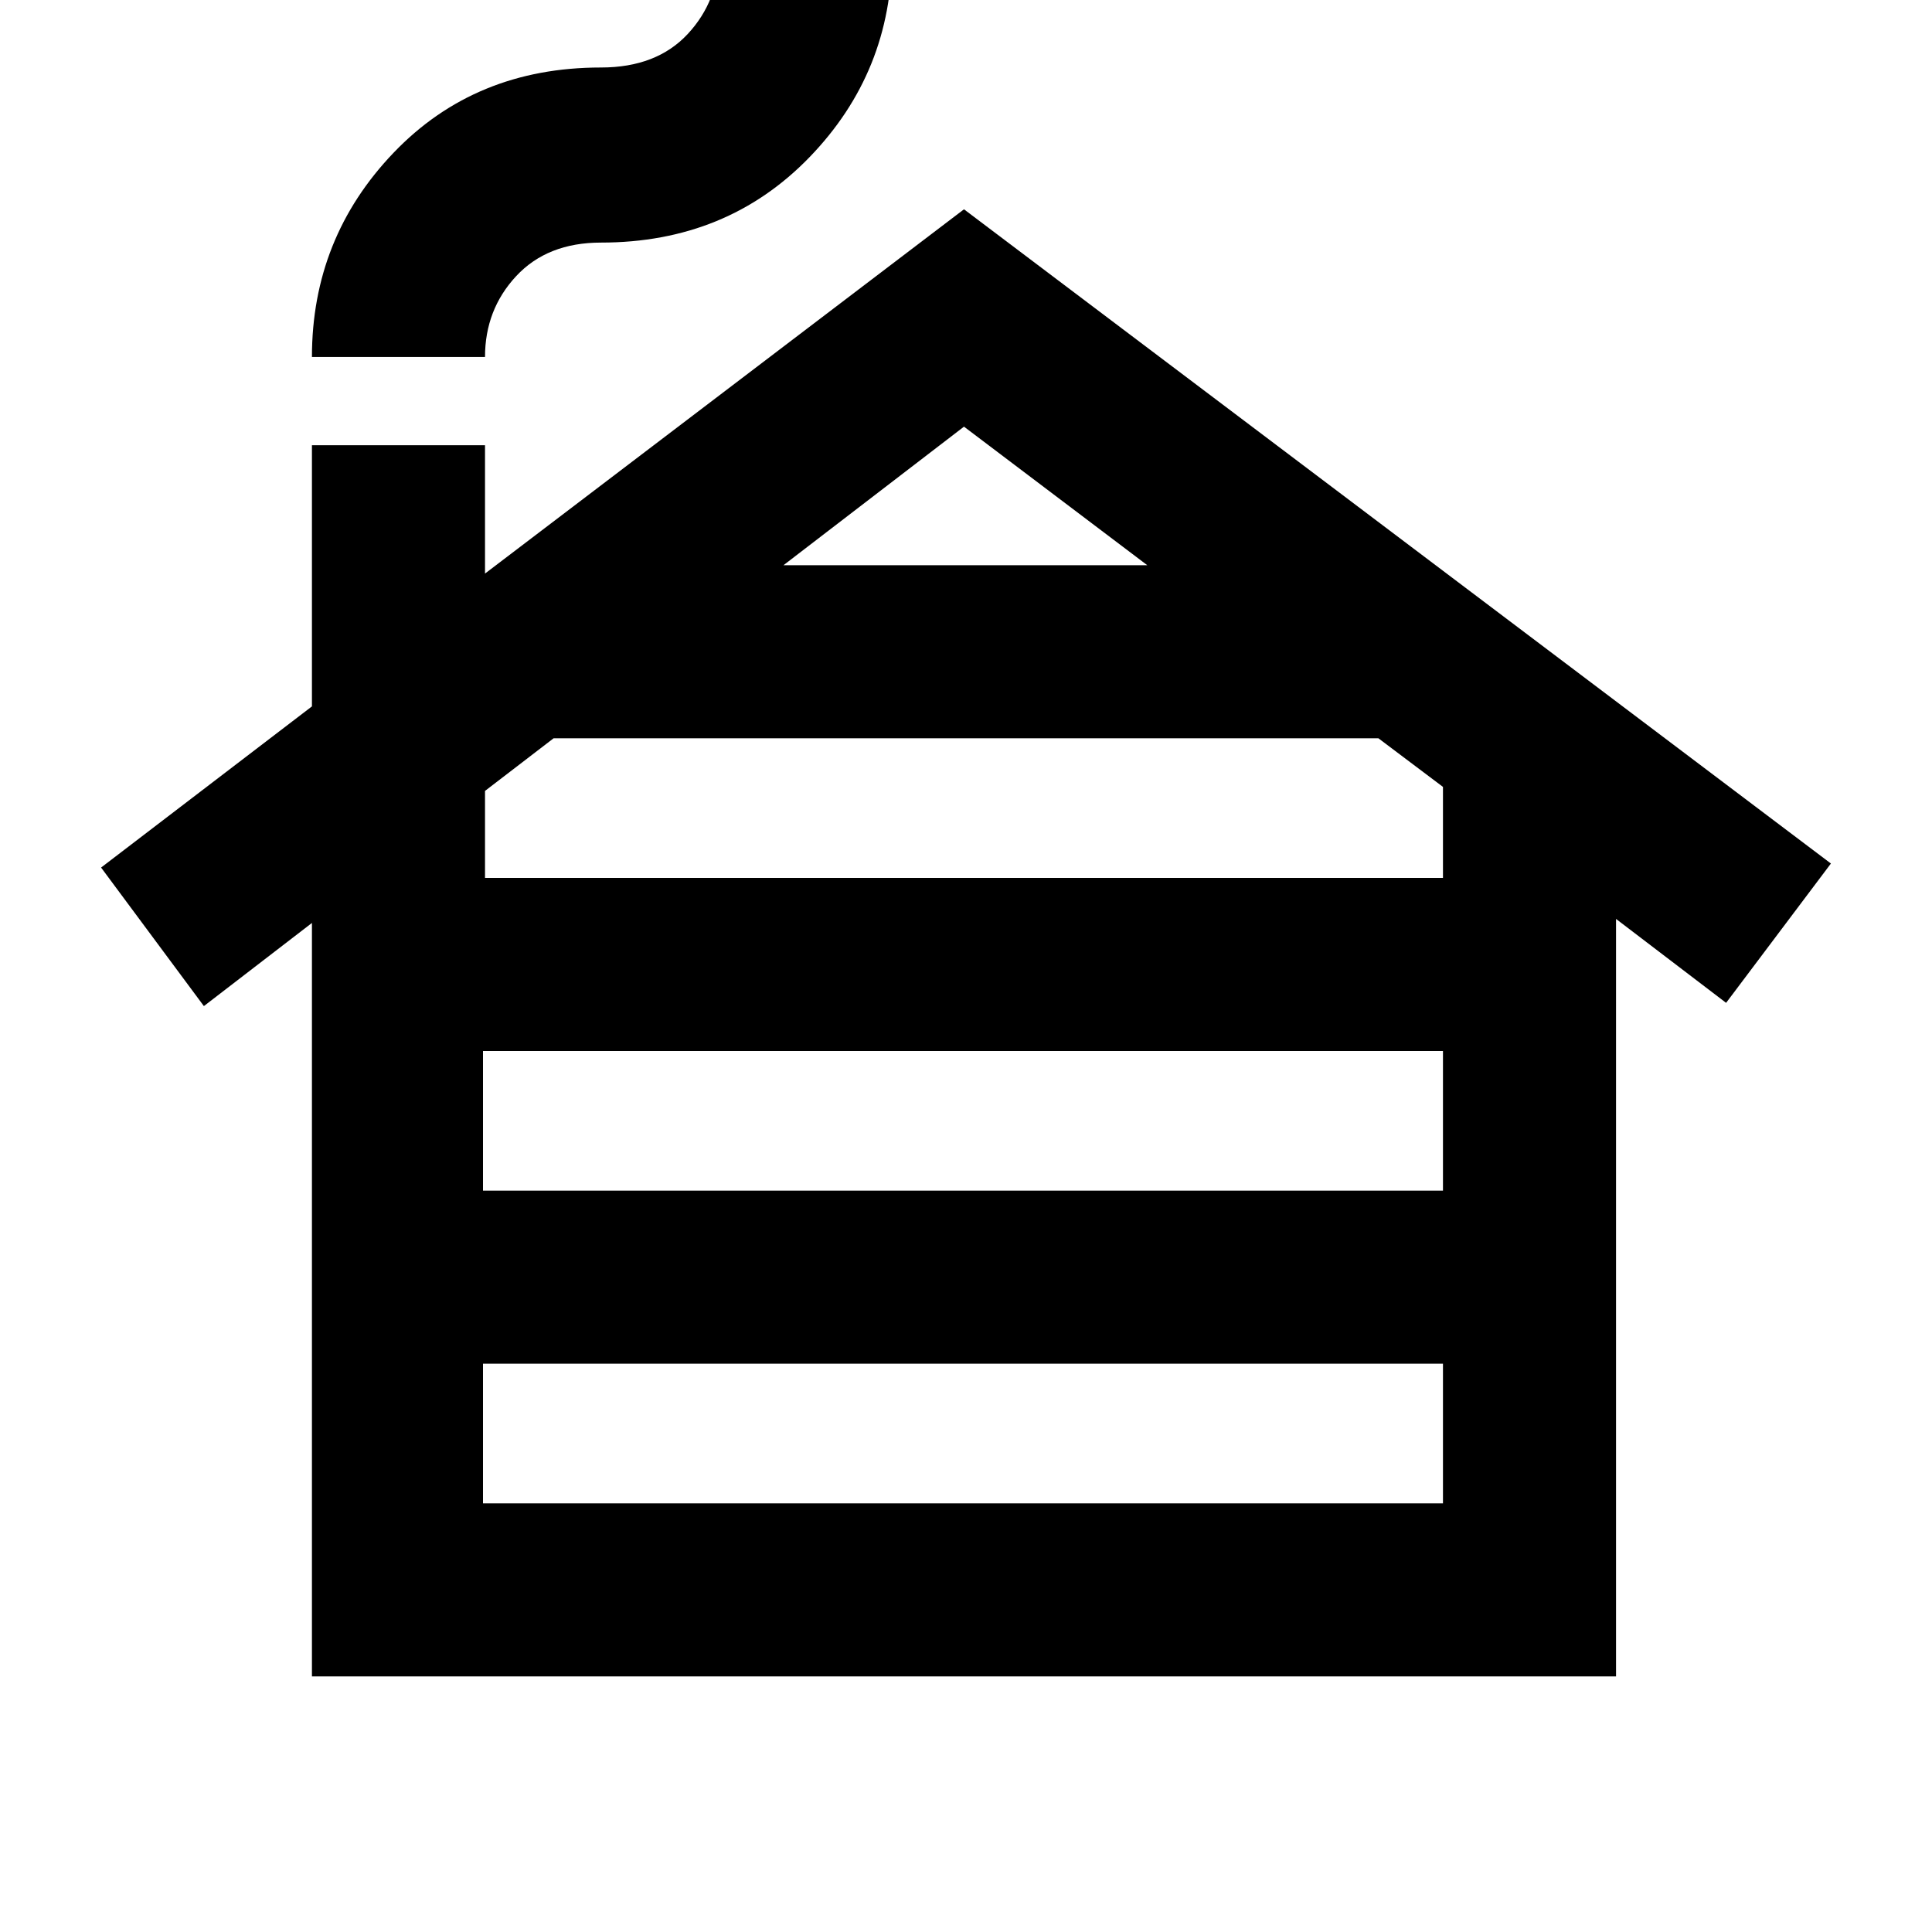 <svg xmlns="http://www.w3.org/2000/svg" height="24" viewBox="0 -960 960 960" width="24"><path d="M240-213h477v-69.39H240V-213Zm0-155.38h477v-69.39H240v69.39Zm1-155.39h476V-569l-32.08-24.15H275.08L241-567v43.23Zm148.31-155.38h180.77L479-748l-89.69 68.85ZM155-127v-374.39l-53.69 41.31-51.08-68.84L155-609v-129.77h86V-675l238-181 430.77 325.08-52.08 69.23-54.69-41.7V-127H155Zm0-655.61q0-59.08 40.54-101.46 40.54-42.39 103.08-42.39 27.61 0 43.11-16.65 15.5-16.66 15.5-40.2h86q0 59.08-41.04 101.47-41.04 42.38-103.57 42.38-26.62 0-42.12 16.65-15.5 16.66-15.5 40.2h-86Z"/></svg>